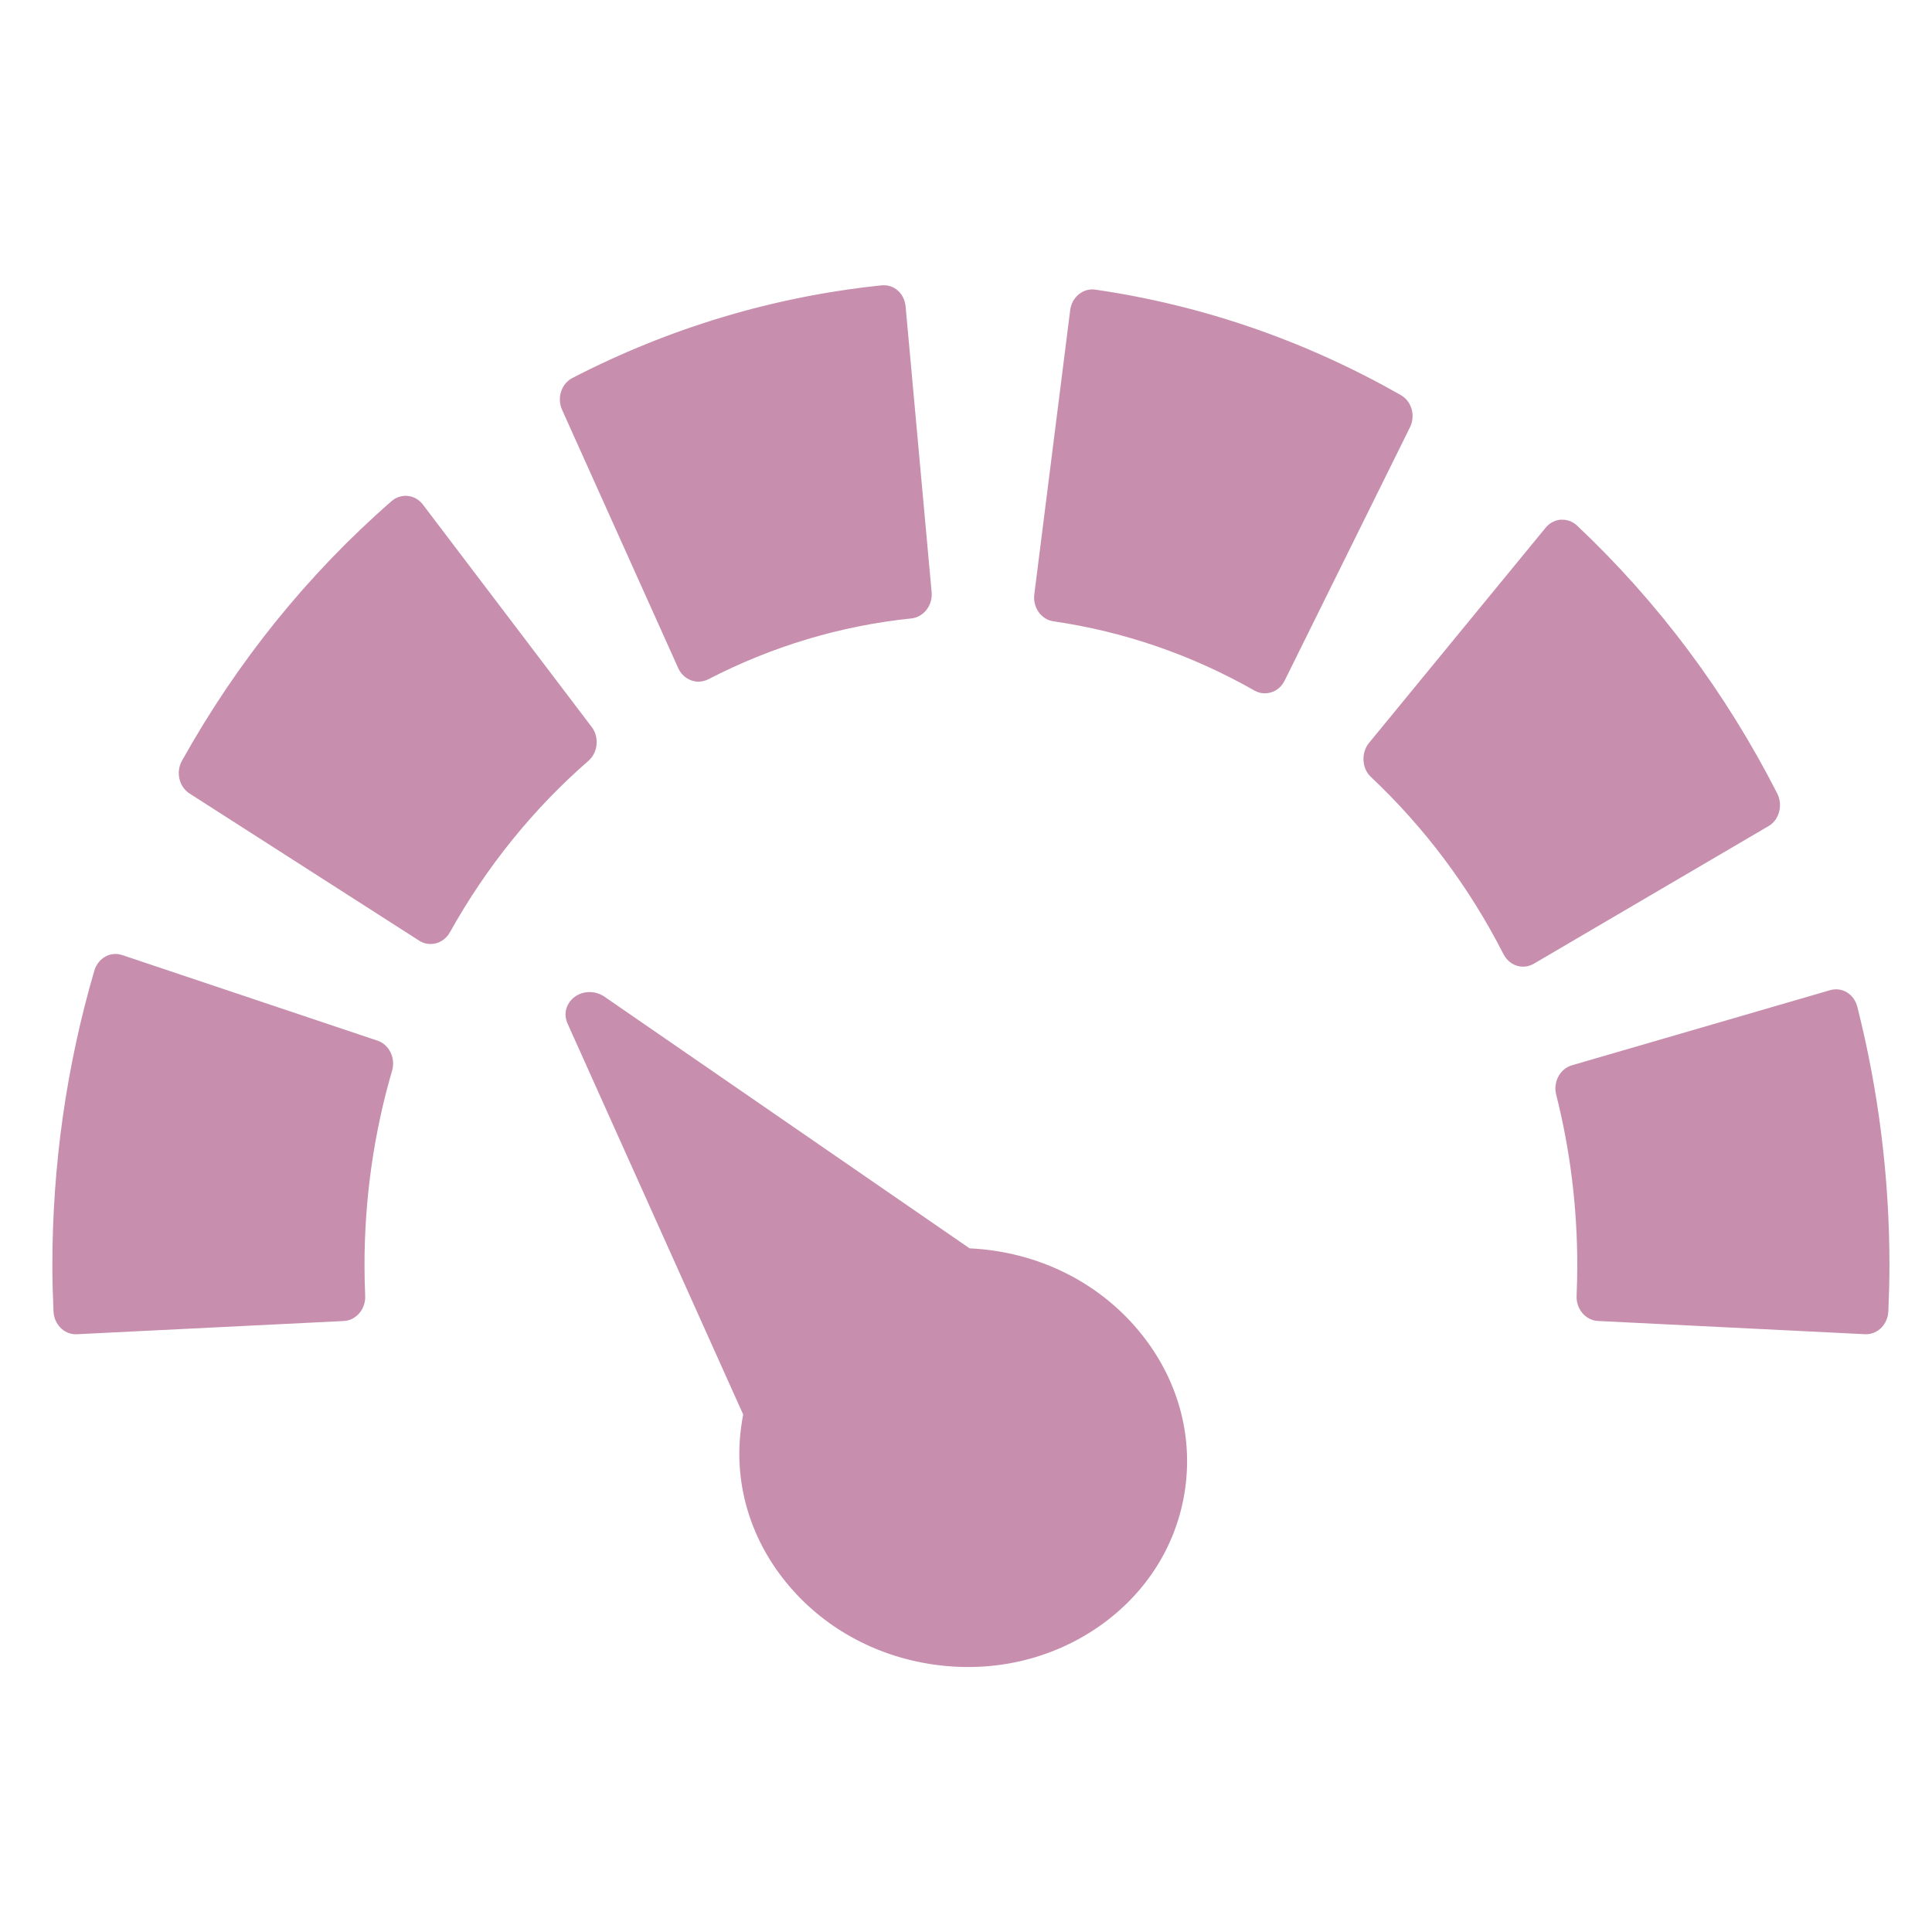 <?xml version="1.0" encoding="UTF-8" standalone="no"?>
<svg
   width="48"
   height="48"
   viewBox="0 0 48 48"
   version="1.1"
   id="svg7"
   sodipodi:docname="container_1.svg"
   inkscape:version="1.1 (c4e8f9e, 2021-05-24)"
   xmlns:inkscape="http://www.inkscape.org/namespaces/inkscape"
   xmlns:sodipodi="http://sodipodi.sourceforge.net/DTD/sodipodi-0.dtd"
   xmlns="http://www.w3.org/2000/svg"
   xmlns:svg="http://www.w3.org/2000/svg">
  <sodipodi:namedview
     id="namedview9"
     pagecolor="#ffffff"
     bordercolor="#666666"
     borderopacity="1.0"
     inkscape:pageshadow="2"
     inkscape:pageopacity="0.0"
     inkscape:pagecheckerboard="0"
     showgrid="false"
     inkscape:zoom="7.546875"
     inkscape:cx="7.9503106"
     inkscape:cy="29.349896"
     inkscape:window-width="1350"
     inkscape:window-height="692"
     inkscape:window-x="0"
     inkscape:window-y="40"
     inkscape:window-maximized="1"
     inkscape:current-layer="svg7"
     inkscape:snap-others="false"
     inkscape:object-nodes="false" />
  <defs
     id="defs3">
    <style
       id="current-color-scheme"
       type="text/css">
   .ColorScheme-Text { color:#0db9d7; } .ColorScheme-Highlight { color:#5294e2; }
  </style>
    <clipPath
       clipPathUnits="userSpaceOnUse"
       id="clipPath1925">
      <path
         style="fill:none;stroke:#000000;stroke-width:1px;stroke-linecap:butt;stroke-linejoin:miter;stroke-opacity:1"
         d="m 15.91,38.492 10.578,4.515 6.62,-6.368 c 0,0 3.029,-6.618 3.029,-7.182 0,-0.563 0.809,-4.765 0.809,-4.765 l -4.204,-4.292 -10.631,5.348 -4.476,5.872 z"
         id="path1927" />
    </clipPath>
    <clipPath
       clipPathUnits="userSpaceOnUse"
       id="clipPath2046">
      <path
         style="fill:none;stroke:#000000;stroke-width:1px;stroke-linecap:butt;stroke-linejoin:miter;stroke-opacity:1"
         d="m 1.56,34.768 8.159,-0.427 3.767,-7.142 2.267,-5.509 8.889,-2.924 6.595,1.602 4.418,3.491 1.079,9.06 2.005,1.643 8.768,0.267 L 47.941,30.981 46.502,20.299 44.261,15.883 37.165,8.764 25.379,4.403 10.189,7.855 5.316,12.707 1.255,22.341 0.522,29.714 Z"
         id="path2048" />
    </clipPath>
  </defs>
  <path
     style="fill:#c78eae;fill-opacity:1;stroke:none;stroke-width:2.853;stroke-miterlimit:4;stroke-dasharray:none;stroke-opacity:1"
     class="ColorScheme-Text"
     d="m 21.898,7.09 c 0.147,-0.016 0.293,0.028 0.407,0.128 0.113,0.1 0.181,0.244 0.195,0.401 l 0.646,7.093 c 0.03,0.326 -0.197,0.62 -0.501,0.652 -1.764,0.183 -3.462,0.693 -5.053,1.515 -0.076,0.039 -0.163,0.056 -0.245,0.056 -0.062,0 -0.119,-0.011 -0.178,-0.033 -0.139,-0.052 -0.254,-0.159 -0.318,-0.301 l -2.886,-6.419 c -0.133,-0.295 -0.019,-0.649 0.256,-0.791 2.417,-1.249 5.002,-2.023 7.678,-2.301 z m 5.315,0.106 c 2.663,0.387 5.215,1.269 7.589,2.619 0.27,0.154 0.372,0.512 0.228,0.802 l -3.115,6.296 c -0.1,0.201 -0.292,0.312 -0.49,0.312 -0.088,0 -0.174,-0.02 -0.256,-0.067 -1.563,-0.889 -3.244,-1.467 -4.998,-1.722 -0.303,-0.044 -0.515,-0.344 -0.474,-0.669 L 26.589,7.703 C 26.631,7.378 26.911,7.152 27.213,7.196 Z M 10.136,12.322 c 0.146,0.016 0.281,0.095 0.373,0.217 l 4.195,5.527 c 0.093,0.122 0.132,0.278 0.117,0.435 -0.015,0.157 -0.087,0.302 -0.201,0.401 -1.378,1.201 -2.534,2.632 -3.443,4.262 -0.104,0.186 -0.291,0.29 -0.479,0.29 -0.097,0 -0.195,-0.026 -0.284,-0.084 L 4.71,19.715 c -0.126,-0.081 -0.215,-0.209 -0.251,-0.362 -0.036,-0.153 -0.014,-0.316 0.061,-0.451 1.375,-2.465 3.128,-4.637 5.209,-6.452 0.114,-0.099 0.26,-0.144 0.407,-0.128 z m 28.644,0.591 c 0.147,-0.01 0.291,0.041 0.401,0.145 2.016,1.9 3.691,4.139 4.975,6.658 0.07,0.138 0.086,0.306 0.045,0.457 -0.041,0.151 -0.133,0.276 -0.262,0.351 l -5.834,3.421 c -0.084,0.049 -0.178,0.072 -0.267,0.072 -0.196,0 -0.384,-0.115 -0.485,-0.312 -0.849,-1.665 -1.959,-3.145 -3.293,-4.402 -0.111,-0.104 -0.175,-0.249 -0.184,-0.407 -0.009,-0.157 0.037,-0.316 0.134,-0.435 l 4.39,-5.349 c 0.097,-0.118 0.232,-0.19 0.379,-0.201 z M 3.033,23.727 9.379,25.855 c 0.292,0.098 0.454,0.434 0.362,0.747 -0.455,1.558 -0.685,3.185 -0.685,4.836 0,0.243 0.005,0.491 0.017,0.758 0.007,0.157 -0.046,0.313 -0.145,0.429 -0.099,0.116 -0.238,0.188 -0.384,0.195 l -6.641,0.329 c -0.009,4.02e-4 -0.014,0 -0.022,0 -0.294,0 -0.538,-0.25 -0.552,-0.568 -0.017,-0.396 -0.028,-0.77 -0.028,-1.142 1.48e-4,-2.496 0.351,-4.958 1.042,-7.321 0.092,-0.313 0.399,-0.488 0.691,-0.39 z m 30.75,0.685 c 0.121,0.015 0.236,0.072 0.329,0.167 0.185,0.19 0.226,0.488 0.106,0.73 l -4.909,9.862 c 0.018,0.19 0.028,0.386 0.028,0.579 0,1.488 -0.54,2.882 -1.521,3.934 -0.981,1.052 -2.284,1.632 -3.672,1.632 -1.388,0 -2.696,-0.581 -3.677,-1.632 -0.981,-1.052 -1.521,-2.446 -1.521,-3.934 0,-1.488 0.54,-2.887 1.521,-3.939 0.98,-1.051 2.286,-1.631 3.672,-1.632 h 0.005 c 0.094,1.25e-4 0.191,2.39e-4 0.284,0.006 l 8.998,-5.689 c 0.11,-0.07 0.236,-0.099 0.357,-0.084 z m 11.684,0.189 c 0.142,-0.041 0.296,-0.023 0.423,0.056 0.127,0.078 0.218,0.21 0.256,0.362 0.527,2.084 0.797,4.243 0.797,6.419 0,0.372 -0.011,0.746 -0.028,1.142 -0.014,0.318 -0.257,0.568 -0.552,0.568 -0.009,0 -0.019,4.81e-4 -0.028,0 l -6.636,-0.329 c -0.147,-0.007 -0.286,-0.079 -0.384,-0.195 -0.099,-0.116 -0.152,-0.272 -0.145,-0.429 0.012,-0.267 0.017,-0.515 0.017,-0.758 0,-1.441 -0.176,-2.865 -0.524,-4.24 -0.08,-0.316 0.095,-0.644 0.39,-0.73 z"
     id="path1929"
     clip-path="url(#clipPath2046)" />
  <path
     style="fill:#c78eae;fill-opacity:1;stroke:none;stroke-width:2.853;stroke-miterlimit:4;stroke-dasharray:none;stroke-opacity:1"
     class="ColorScheme-Text"
     d="m 21.777,6.888 c 0.147,-0.016 0.293,0.028 0.407,0.128 0.113,0.1 0.181,0.244 0.195,0.401 l 0.646,7.093 c 0.03,0.326 -0.197,0.62 -0.501,0.652 -1.764,0.183 -3.462,0.693 -5.053,1.515 -0.076,0.039 -0.163,0.056 -0.245,0.056 -0.062,0 -0.119,-0.011 -0.178,-0.033 -0.139,-0.052 -0.254,-0.159 -0.318,-0.301 L 13.843,9.981 C 13.71,9.685 13.824,9.332 14.099,9.189 16.516,7.94 19.101,7.166 21.777,6.888 Z m 5.315,0.106 c 2.663,0.387 5.215,1.269 7.589,2.619 0.27,0.154 0.372,0.512 0.228,0.802 l -3.115,6.296 c -0.1,0.201 -0.292,0.312 -0.49,0.312 -0.088,0 -0.174,-0.02 -0.256,-0.067 -1.563,-0.889 -3.244,-1.467 -4.998,-1.722 -0.303,-0.044 -0.515,-0.344 -0.474,-0.669 l 0.891,-7.065 c 0.041,-0.325 0.322,-0.551 0.624,-0.507 z M 10.015,12.12 c 0.146,0.016 0.281,0.095 0.373,0.217 l 4.195,5.527 c 0.093,0.122 0.132,0.278 0.117,0.435 -0.015,0.157 -0.087,0.302 -0.201,0.401 -1.378,1.201 -2.534,2.632 -3.443,4.262 -0.104,0.186 -0.291,0.29 -0.479,0.29 -0.097,0 -0.195,-0.026 -0.284,-0.084 L 4.588,19.514 C 4.462,19.433 4.374,19.304 4.338,19.151 c -0.036,-0.153 -0.014,-0.316 0.061,-0.451 1.375,-2.465 3.128,-4.637 5.209,-6.452 0.114,-0.099 0.26,-0.144 0.407,-0.128 z m 28.644,0.591 c 0.147,-0.01 0.291,0.041 0.401,0.145 2.016,1.9 3.691,4.139 4.975,6.658 0.07,0.138 0.086,0.306 0.045,0.457 -0.041,0.151 -0.133,0.276 -0.262,0.351 l -5.834,3.421 c -0.084,0.049 -0.178,0.072 -0.267,0.072 -0.196,0 -0.384,-0.115 -0.485,-0.312 -0.849,-1.665 -1.959,-3.145 -3.293,-4.402 -0.111,-0.104 -0.175,-0.249 -0.184,-0.407 -0.009,-0.157 0.037,-0.316 0.134,-0.435 l 4.39,-5.349 c 0.097,-0.118 0.232,-0.19 0.379,-0.201 z M 2.911,23.525 9.257,25.654 c 0.292,0.098 0.454,0.434 0.362,0.747 -0.455,1.558 -0.685,3.185 -0.685,4.836 0,0.243 0.005,0.491 0.017,0.758 0.007,0.157 -0.046,0.313 -0.145,0.429 -0.099,0.116 -0.238,0.188 -0.384,0.195 l -6.641,0.329 c -0.009,4.02e-4 -0.014,0 -0.022,0 -0.294,0 -0.538,-0.25 -0.552,-0.568 -0.017,-0.396 -0.028,-0.77 -0.028,-1.142 1.48e-4,-2.496 0.351,-4.958 1.042,-7.321 0.092,-0.313 0.399,-0.488 0.691,-0.39 z m 30.75,0.685 c 0.121,0.015 0.236,0.072 0.329,0.167 0.185,0.19 0.226,0.488 0.106,0.73 L 29.187,34.969 c 0.018,0.19 0.028,0.386 0.028,0.579 0,1.488 -0.54,2.882 -1.521,3.934 -0.981,1.052 -2.284,1.632 -3.672,1.632 -1.388,0 -2.696,-0.581 -3.677,-1.632 -0.981,-1.052 -1.521,-2.446 -1.521,-3.934 0,-1.488 0.54,-2.887 1.521,-3.939 0.98,-1.051 2.286,-1.631 3.672,-1.632 h 0.005 c 0.094,1.25e-4 0.191,2.39e-4 0.284,0.006 l 8.998,-5.689 c 0.11,-0.07 0.236,-0.099 0.357,-0.084 z m 11.684,0.189 c 0.142,-0.041 0.296,-0.023 0.423,0.056 0.127,0.078 0.218,0.21 0.256,0.362 0.527,2.084 0.797,4.243 0.797,6.419 0,0.372 -0.011,0.746 -0.028,1.142 -0.014,0.318 -0.257,0.568 -0.552,0.568 -0.009,0 -0.019,4.81e-4 -0.028,0 l -6.636,-0.329 c -0.147,-0.007 -0.286,-0.079 -0.384,-0.195 -0.099,-0.116 -0.152,-0.272 -0.145,-0.429 0.012,-0.267 0.017,-0.515 0.017,-0.758 0,-1.441 -0.176,-2.865 -0.524,-4.24 -0.08,-0.316 0.095,-0.644 0.39,-0.73 z"
     id="path5"
     clip-path="url(#clipPath1925)"
     transform="rotate(-81.887,24.359,35.93)" />
</svg>
